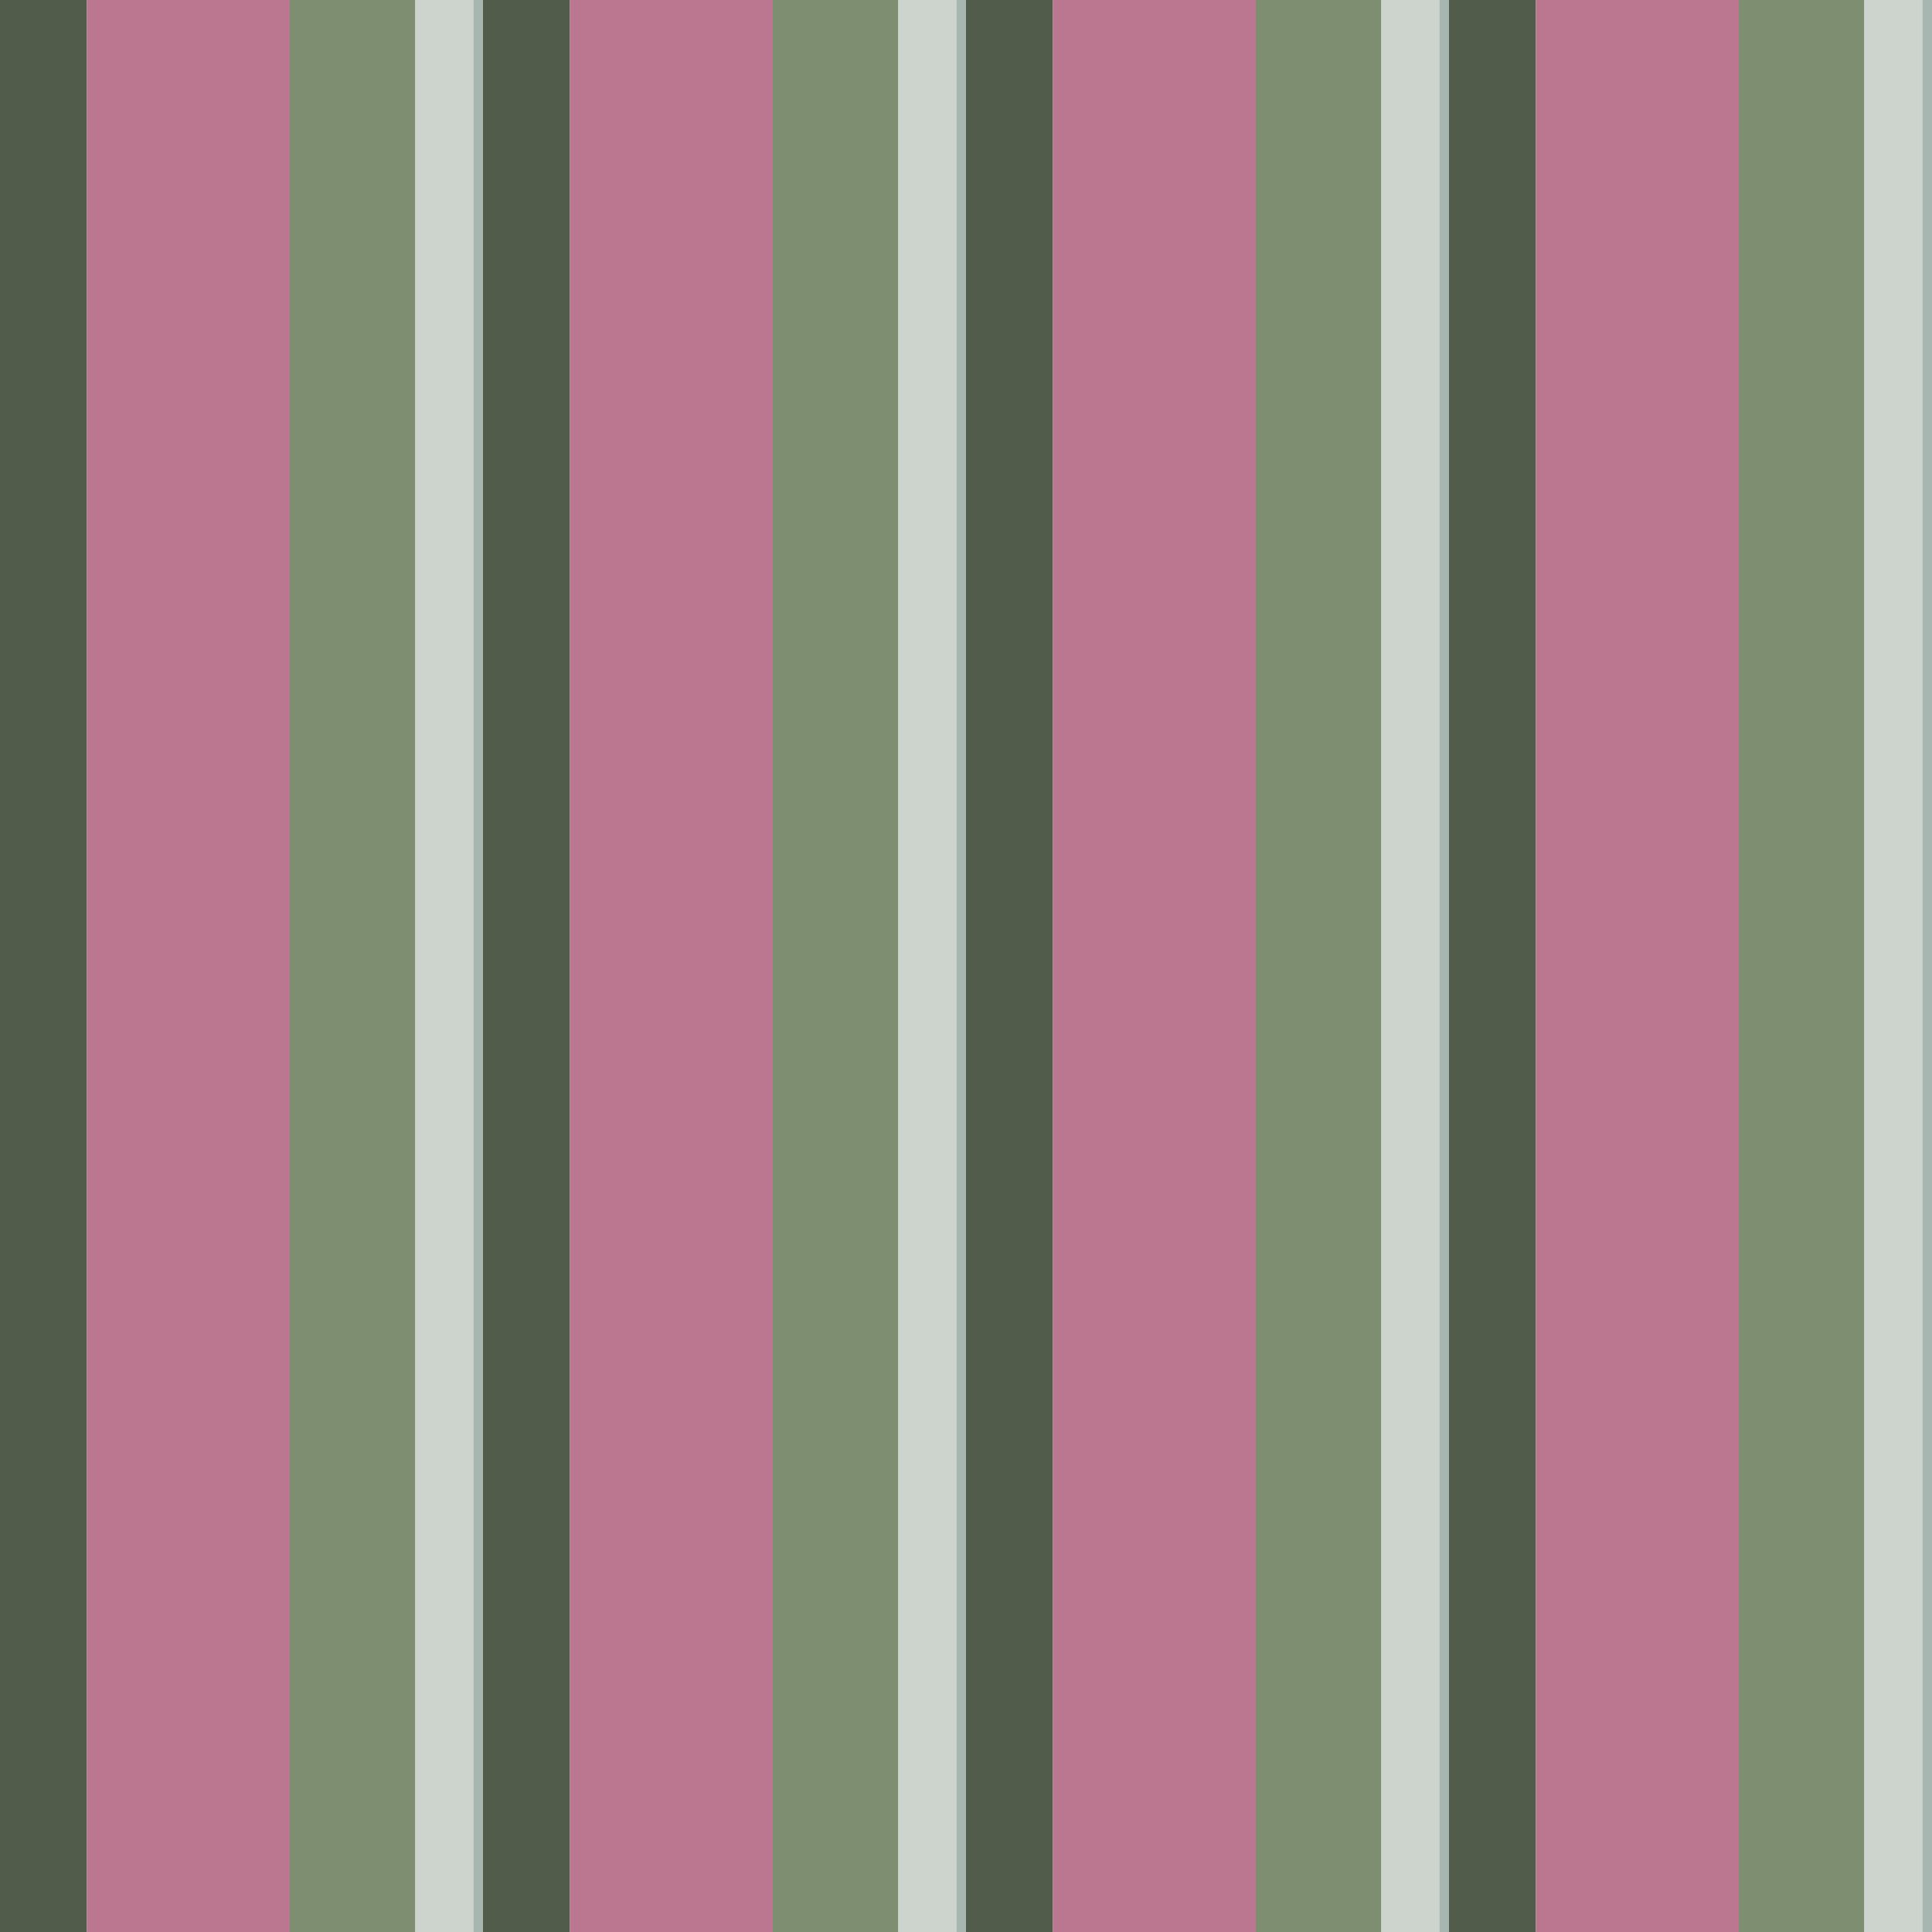 <?xml version="1.0" standalone="no"?>
<!DOCTYPE svg PUBLIC "-//W3C//DTD SVG 20010904//EN"
 "http://www.w3.org/TR/2001/REC-SVG-20010904/DTD/svg10.dtd">
<svg version="1.0" xmlns="http://www.w3.org/2000/svg" 
width="400" height="400" viewBox="0 0 400 400"
preserveAspectRatio = "xMidYMid meet" >

<g id="row0" transform="translate(0,0.0)">

<g id="0" transform="translate(0,0)scale(1,1)">


<rect x="0" y="0" width="18" height="100" fill="#515C4A"/>

<rect x="18" y="0" width="42" height="100" fill="#BB778F"/>

<rect x="60" y="0" width="26" height="100" fill="#7E8F71"/>

<rect x="86" y="0" width="12" height="100" fill="#CDD3CD"/>

<rect x="98" y="0" width="2" height="100" fill="#A8B6B1"/>

</g>


<g id="1" transform="translate(100,0)scale(1,1)">


<rect x="0" y="0" width="18" height="100" fill="#515C4A"/>

<rect x="18" y="0" width="42" height="100" fill="#BB778F"/>

<rect x="60" y="0" width="26" height="100" fill="#7E8F71"/>

<rect x="86" y="0" width="12" height="100" fill="#CDD3CD"/>

<rect x="98" y="0" width="2" height="100" fill="#A8B6B1"/>

</g>


<g id="2" transform="translate(200,0)scale(1,1)">


<rect x="0" y="0" width="18" height="100" fill="#515C4A"/>

<rect x="18" y="0" width="42" height="100" fill="#BB778F"/>

<rect x="60" y="0" width="26" height="100" fill="#7E8F71"/>

<rect x="86" y="0" width="12" height="100" fill="#CDD3CD"/>

<rect x="98" y="0" width="2" height="100" fill="#A8B6B1"/>

</g>


<g id="3" transform="translate(300,0)scale(1,1)">


<rect x="0" y="0" width="18" height="100" fill="#515C4A"/>

<rect x="18" y="0" width="42" height="100" fill="#BB778F"/>

<rect x="60" y="0" width="26" height="100" fill="#7E8F71"/>

<rect x="86" y="0" width="12" height="100" fill="#CDD3CD"/>

<rect x="98" y="0" width="2" height="100" fill="#A8B6B1"/>

</g>


<g id="4" transform="translate(400,0)scale(1,1)">


<rect x="0" y="0" width="18" height="100" fill="#515C4A"/>

<rect x="18" y="0" width="42" height="100" fill="#BB778F"/>

<rect x="60" y="0" width="26" height="100" fill="#7E8F71"/>

<rect x="86" y="0" width="12" height="100" fill="#CDD3CD"/>

<rect x="98" y="0" width="2" height="100" fill="#A8B6B1"/>

</g>


</g>

<g id="row1" transform="translate(0,100.0)">

<g id="0" transform="translate(0,0)scale(1,1)">


<rect x="0" y="0" width="18" height="100" fill="#515C4A"/>

<rect x="18" y="0" width="42" height="100" fill="#BB778F"/>

<rect x="60" y="0" width="26" height="100" fill="#7E8F71"/>

<rect x="86" y="0" width="12" height="100" fill="#CDD3CD"/>

<rect x="98" y="0" width="2" height="100" fill="#A8B6B1"/>

</g>


<g id="1" transform="translate(100,0)scale(1,1)">


<rect x="0" y="0" width="18" height="100" fill="#515C4A"/>

<rect x="18" y="0" width="42" height="100" fill="#BB778F"/>

<rect x="60" y="0" width="26" height="100" fill="#7E8F71"/>

<rect x="86" y="0" width="12" height="100" fill="#CDD3CD"/>

<rect x="98" y="0" width="2" height="100" fill="#A8B6B1"/>

</g>


<g id="2" transform="translate(200,0)scale(1,1)">


<rect x="0" y="0" width="18" height="100" fill="#515C4A"/>

<rect x="18" y="0" width="42" height="100" fill="#BB778F"/>

<rect x="60" y="0" width="26" height="100" fill="#7E8F71"/>

<rect x="86" y="0" width="12" height="100" fill="#CDD3CD"/>

<rect x="98" y="0" width="2" height="100" fill="#A8B6B1"/>

</g>


<g id="3" transform="translate(300,0)scale(1,1)">


<rect x="0" y="0" width="18" height="100" fill="#515C4A"/>

<rect x="18" y="0" width="42" height="100" fill="#BB778F"/>

<rect x="60" y="0" width="26" height="100" fill="#7E8F71"/>

<rect x="86" y="0" width="12" height="100" fill="#CDD3CD"/>

<rect x="98" y="0" width="2" height="100" fill="#A8B6B1"/>

</g>


<g id="4" transform="translate(400,0)scale(1,1)">


<rect x="0" y="0" width="18" height="100" fill="#515C4A"/>

<rect x="18" y="0" width="42" height="100" fill="#BB778F"/>

<rect x="60" y="0" width="26" height="100" fill="#7E8F71"/>

<rect x="86" y="0" width="12" height="100" fill="#CDD3CD"/>

<rect x="98" y="0" width="2" height="100" fill="#A8B6B1"/>

</g>


</g>

<g id="row2" transform="translate(0,200.0)">

<g id="0" transform="translate(0,0)scale(1,1)">


<rect x="0" y="0" width="18" height="100" fill="#515C4A"/>

<rect x="18" y="0" width="42" height="100" fill="#BB778F"/>

<rect x="60" y="0" width="26" height="100" fill="#7E8F71"/>

<rect x="86" y="0" width="12" height="100" fill="#CDD3CD"/>

<rect x="98" y="0" width="2" height="100" fill="#A8B6B1"/>

</g>


<g id="1" transform="translate(100,0)scale(1,1)">


<rect x="0" y="0" width="18" height="100" fill="#515C4A"/>

<rect x="18" y="0" width="42" height="100" fill="#BB778F"/>

<rect x="60" y="0" width="26" height="100" fill="#7E8F71"/>

<rect x="86" y="0" width="12" height="100" fill="#CDD3CD"/>

<rect x="98" y="0" width="2" height="100" fill="#A8B6B1"/>

</g>


<g id="2" transform="translate(200,0)scale(1,1)">


<rect x="0" y="0" width="18" height="100" fill="#515C4A"/>

<rect x="18" y="0" width="42" height="100" fill="#BB778F"/>

<rect x="60" y="0" width="26" height="100" fill="#7E8F71"/>

<rect x="86" y="0" width="12" height="100" fill="#CDD3CD"/>

<rect x="98" y="0" width="2" height="100" fill="#A8B6B1"/>

</g>


<g id="3" transform="translate(300,0)scale(1,1)">


<rect x="0" y="0" width="18" height="100" fill="#515C4A"/>

<rect x="18" y="0" width="42" height="100" fill="#BB778F"/>

<rect x="60" y="0" width="26" height="100" fill="#7E8F71"/>

<rect x="86" y="0" width="12" height="100" fill="#CDD3CD"/>

<rect x="98" y="0" width="2" height="100" fill="#A8B6B1"/>

</g>


<g id="4" transform="translate(400,0)scale(1,1)">


<rect x="0" y="0" width="18" height="100" fill="#515C4A"/>

<rect x="18" y="0" width="42" height="100" fill="#BB778F"/>

<rect x="60" y="0" width="26" height="100" fill="#7E8F71"/>

<rect x="86" y="0" width="12" height="100" fill="#CDD3CD"/>

<rect x="98" y="0" width="2" height="100" fill="#A8B6B1"/>

</g>


</g>

<g id="row3" transform="translate(0,300.0)">

<g id="0" transform="translate(0,0)scale(1,1)">


<rect x="0" y="0" width="18" height="100" fill="#515C4A"/>

<rect x="18" y="0" width="42" height="100" fill="#BB778F"/>

<rect x="60" y="0" width="26" height="100" fill="#7E8F71"/>

<rect x="86" y="0" width="12" height="100" fill="#CDD3CD"/>

<rect x="98" y="0" width="2" height="100" fill="#A8B6B1"/>

</g>


<g id="1" transform="translate(100,0)scale(1,1)">


<rect x="0" y="0" width="18" height="100" fill="#515C4A"/>

<rect x="18" y="0" width="42" height="100" fill="#BB778F"/>

<rect x="60" y="0" width="26" height="100" fill="#7E8F71"/>

<rect x="86" y="0" width="12" height="100" fill="#CDD3CD"/>

<rect x="98" y="0" width="2" height="100" fill="#A8B6B1"/>

</g>


<g id="2" transform="translate(200,0)scale(1,1)">


<rect x="0" y="0" width="18" height="100" fill="#515C4A"/>

<rect x="18" y="0" width="42" height="100" fill="#BB778F"/>

<rect x="60" y="0" width="26" height="100" fill="#7E8F71"/>

<rect x="86" y="0" width="12" height="100" fill="#CDD3CD"/>

<rect x="98" y="0" width="2" height="100" fill="#A8B6B1"/>

</g>


<g id="3" transform="translate(300,0)scale(1,1)">


<rect x="0" y="0" width="18" height="100" fill="#515C4A"/>

<rect x="18" y="0" width="42" height="100" fill="#BB778F"/>

<rect x="60" y="0" width="26" height="100" fill="#7E8F71"/>

<rect x="86" y="0" width="12" height="100" fill="#CDD3CD"/>

<rect x="98" y="0" width="2" height="100" fill="#A8B6B1"/>

</g>


<g id="4" transform="translate(400,0)scale(1,1)">


<rect x="0" y="0" width="18" height="100" fill="#515C4A"/>

<rect x="18" y="0" width="42" height="100" fill="#BB778F"/>

<rect x="60" y="0" width="26" height="100" fill="#7E8F71"/>

<rect x="86" y="0" width="12" height="100" fill="#CDD3CD"/>

<rect x="98" y="0" width="2" height="100" fill="#A8B6B1"/>

</g>


</g>

</svg>